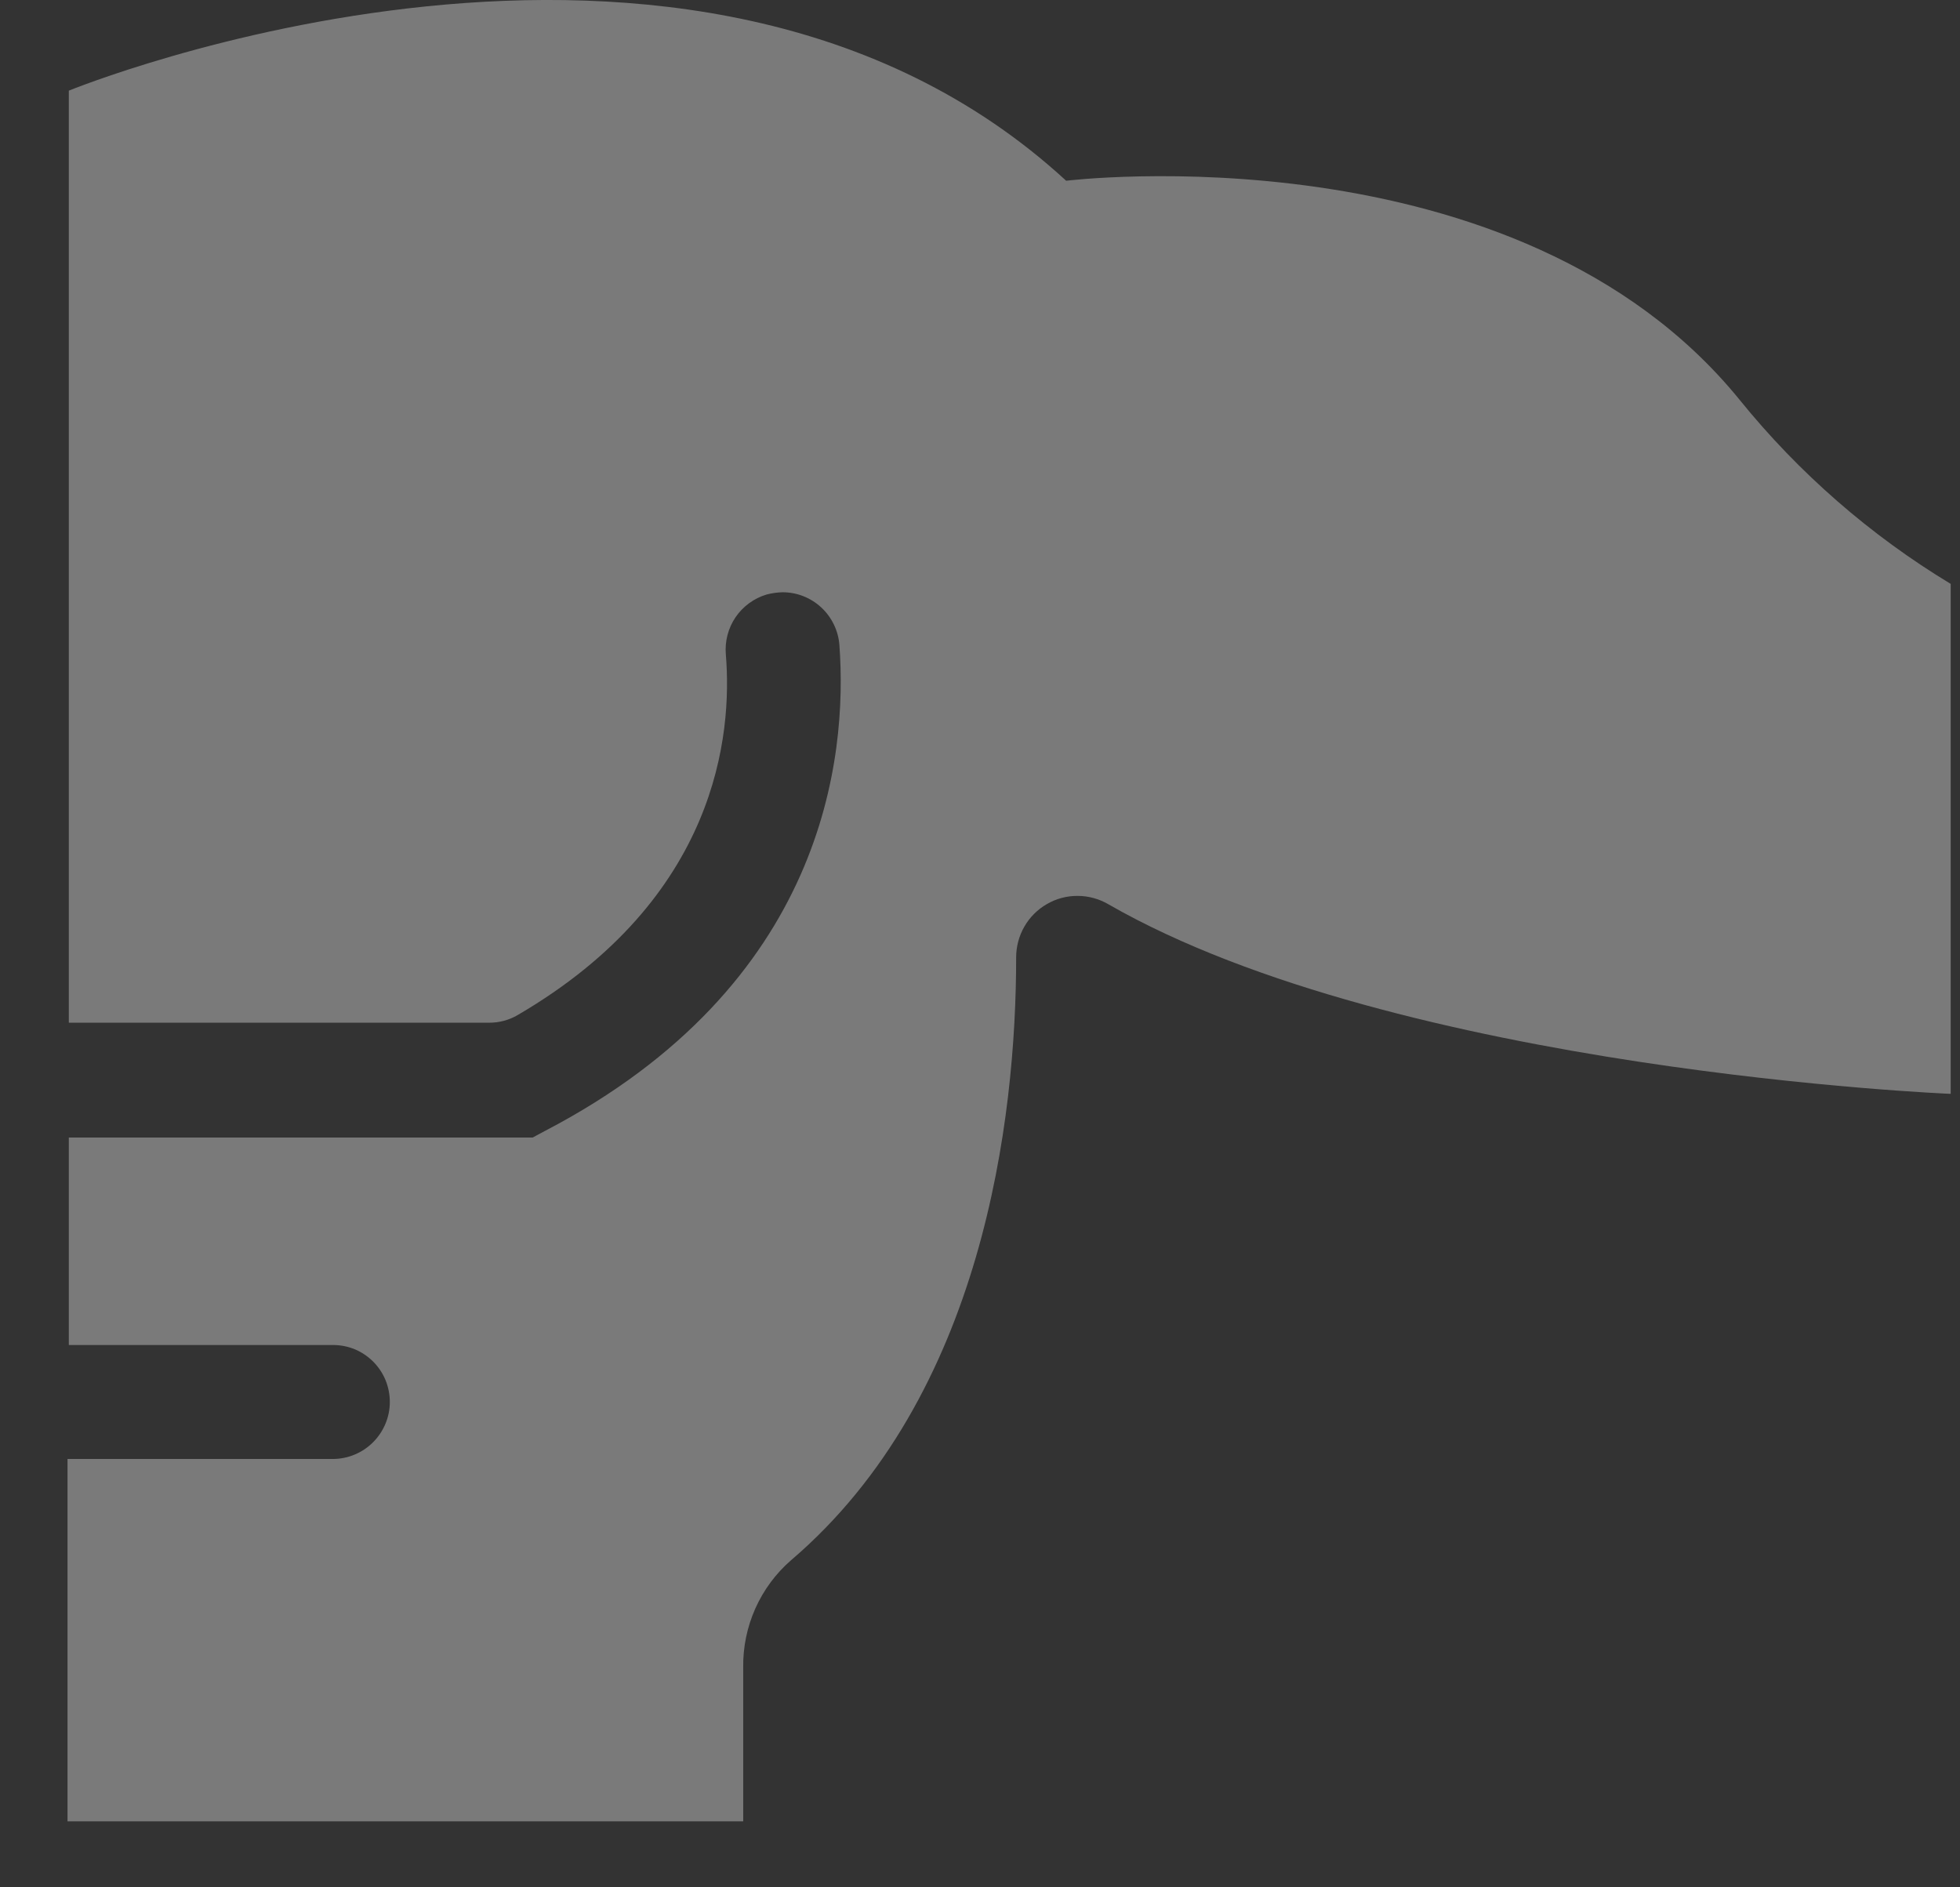 <svg width="27" height="26" viewBox="0 0 27 26" fill="none" xmlns="http://www.w3.org/2000/svg">
<rect x="0" y="0" width="27" height="26" fill="#333333" stroke="none"/>
<path d="M26.872 8.044V15.069C26.872 15.069 19.276 14.759 15.268 12.457C15.139 12.382 14.993 12.342 14.844 12.342C14.696 12.341 14.549 12.38 14.421 12.455C14.292 12.529 14.185 12.636 14.111 12.765C14.037 12.894 13.998 13.04 13.998 13.189C13.998 15.404 13.549 19.23 10.896 21.495C10.685 21.678 10.518 21.906 10.404 22.161C10.291 22.416 10.234 22.693 10.238 22.972V25.091H0.93V20.099H4.588C4.795 20.098 4.994 20.015 5.141 19.867C5.287 19.72 5.37 19.521 5.37 19.314C5.37 19.211 5.35 19.109 5.311 19.013C5.272 18.918 5.214 18.832 5.142 18.759C5.069 18.686 4.983 18.628 4.888 18.588C4.793 18.549 4.691 18.529 4.588 18.529H0.948V15.671H7.337L7.511 15.578C11.364 13.567 11.678 10.437 11.563 8.885C11.548 8.688 11.459 8.504 11.314 8.369C11.169 8.234 10.979 8.159 10.781 8.159C10.707 8.161 10.633 8.171 10.561 8.19C10.386 8.242 10.235 8.353 10.132 8.504C10.03 8.655 9.983 8.837 9.999 9.019C10.089 10.111 9.89 12.373 7.132 13.983C7.012 14.054 6.874 14.09 6.735 14.089H0.948V1.249C0.948 1.249 9.518 -2.263 14.687 2.49C14.687 2.49 20.893 1.727 23.965 5.509C24.78 6.516 25.764 7.374 26.872 8.044Z" fill="white" fill-opacity="0.35"/>
</svg>
